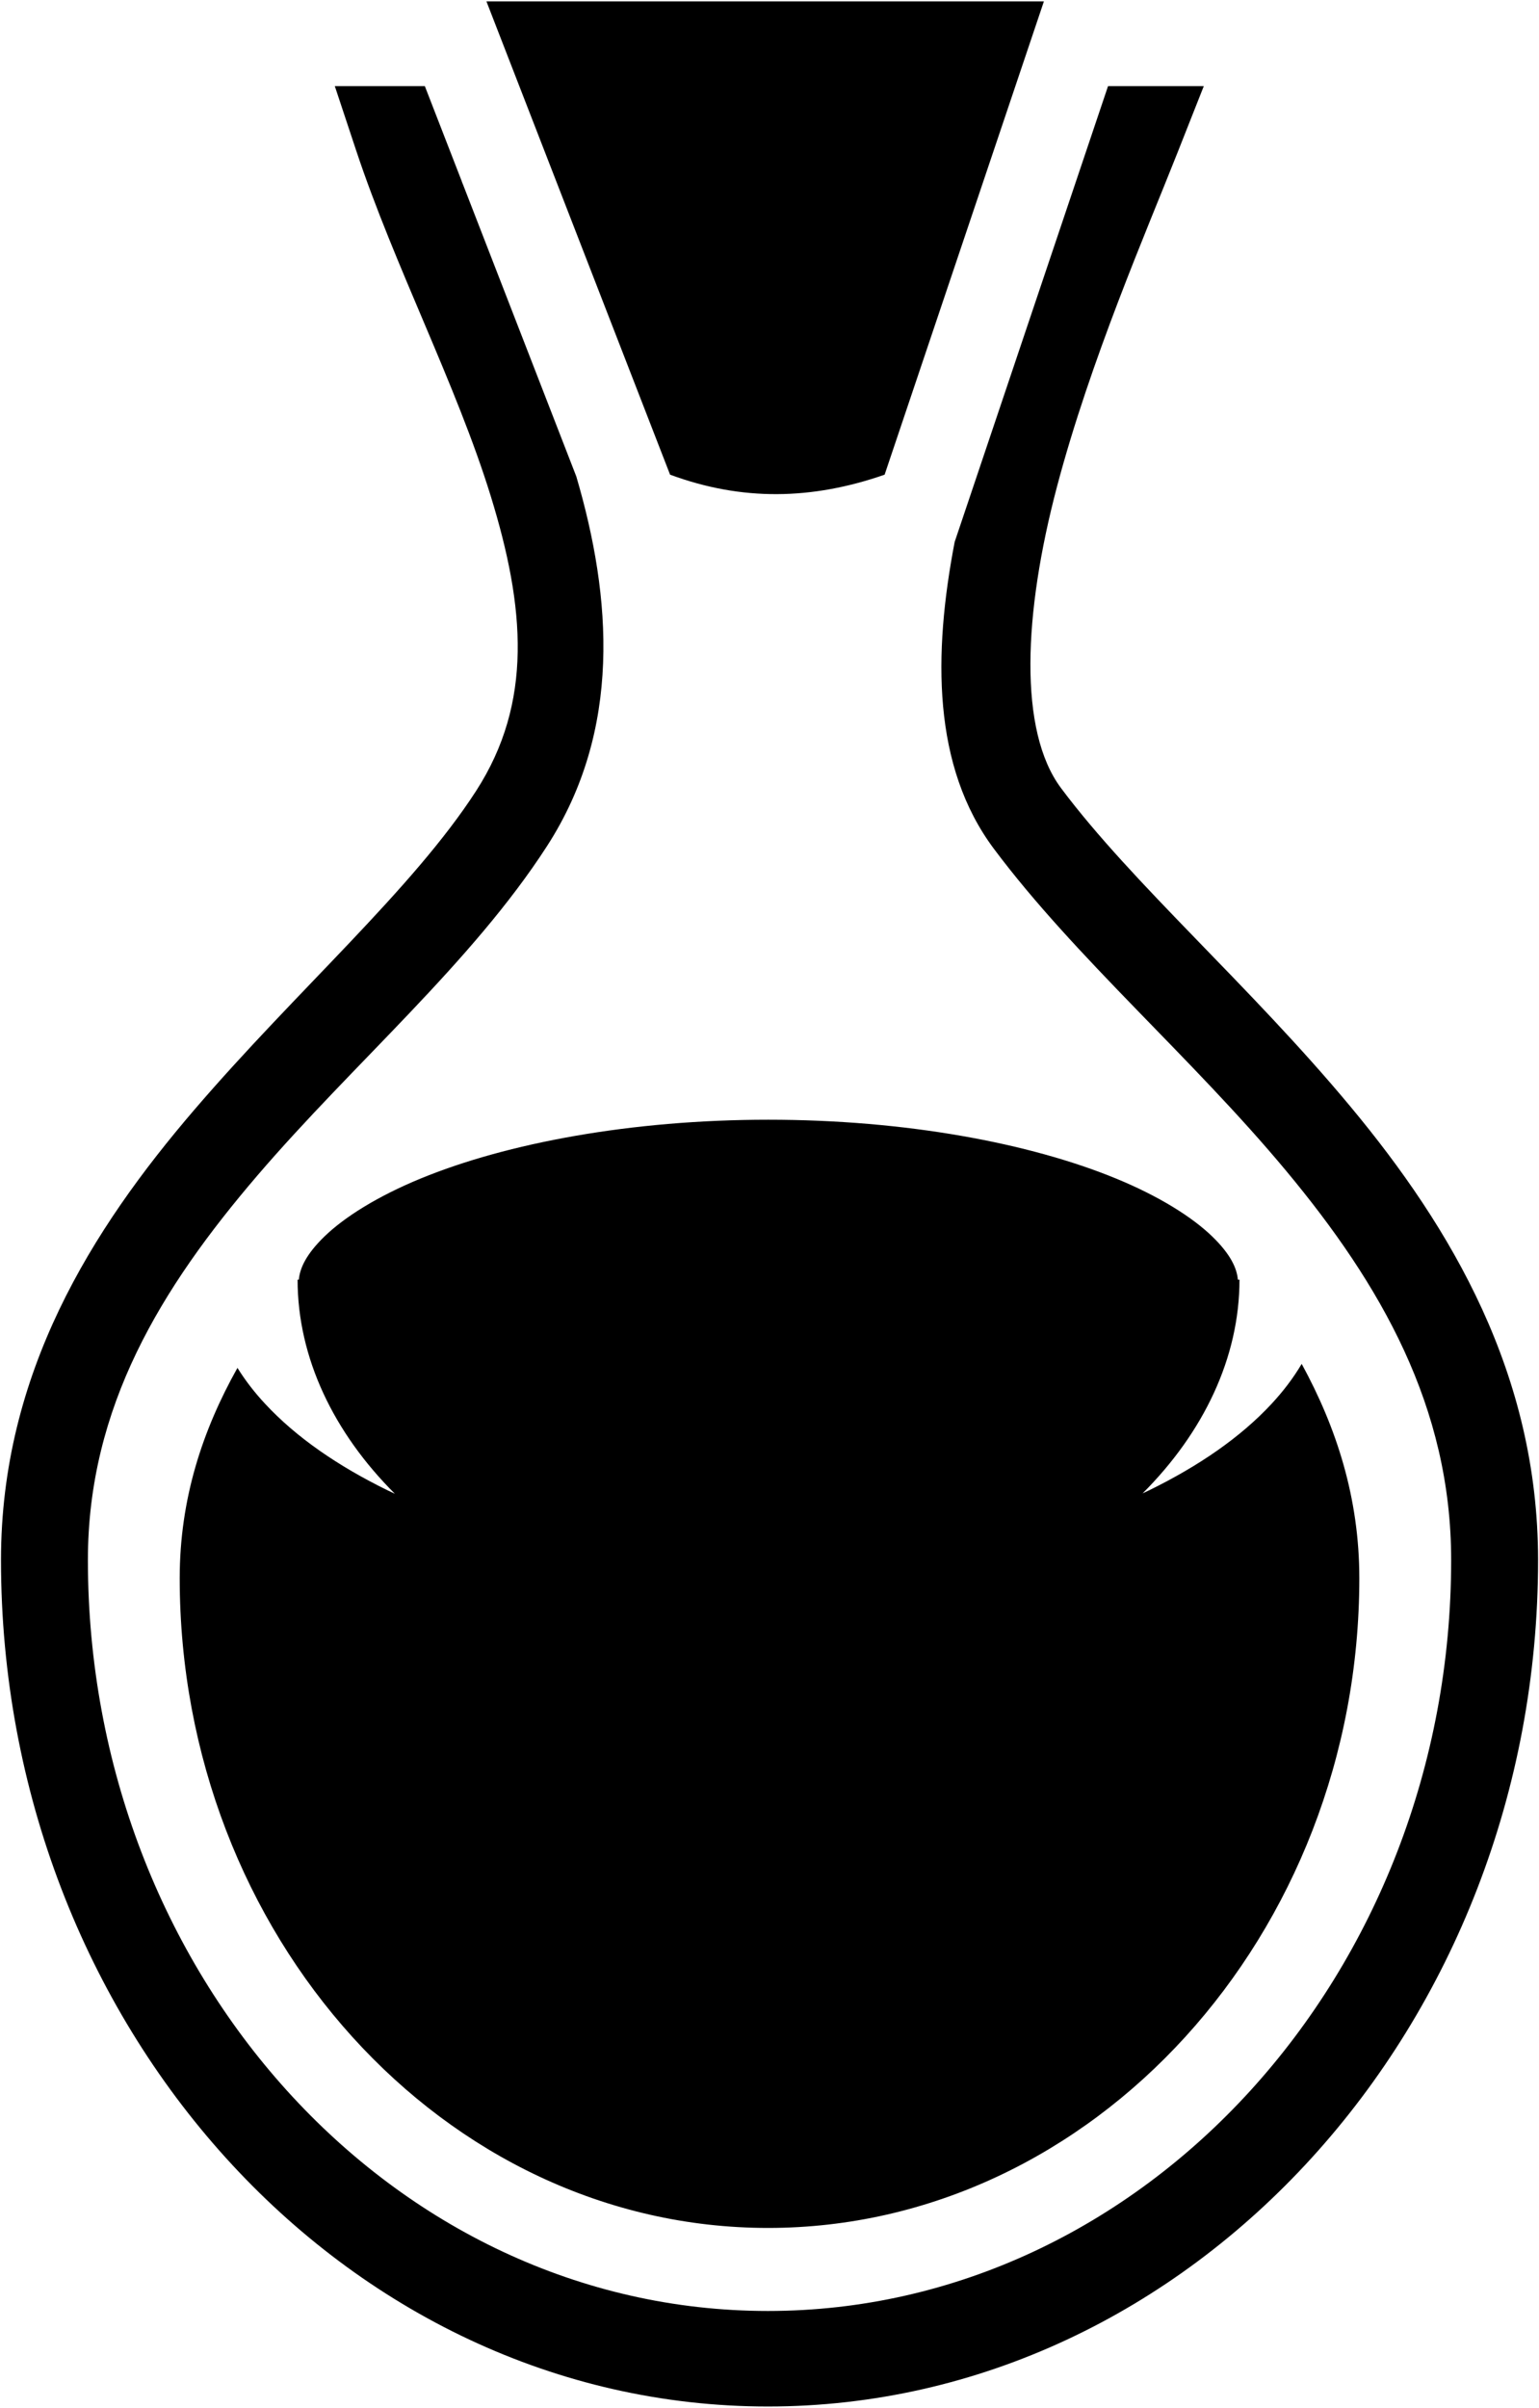 <?xml version="1.0" encoding="UTF-8" standalone="no"?>
<svg
   xmlns:dc="http://purl.org/dc/elements/1.1/"
   xmlns:cc="http://creativecommons.org/ns#"
   xmlns:rdf="http://www.w3.org/1999/02/22-rdf-syntax-ns#"
   xmlns:svg="http://www.w3.org/2000/svg"
   xmlns="http://www.w3.org/2000/svg"
   xmlns:sodipodi="http://sodipodi.sourceforge.net/DTD/sodipodi-0.dtd"
   xmlns:inkscape="http://www.inkscape.org/namespaces/inkscape"
   width="20.166mm"
   height="31.542mm"
   viewBox="0 0 20.166 31.542"
   version="1.1"
   id="svg4146"
   sodipodi:docname="C_Brightspark.svg"
   inkscape:version="1.0.1 (3bc2e813f5, 2020-09-07)">
  <defs
     id="defs4140" />
  <sodipodi:namedview
     id="base"
     pagecolor="#ffffff"
     bordercolor="#666666"
     borderopacity="1.0"
     inkscape:pageopacity="0.0"
     inkscape:pageshadow="2"
     inkscape:zoom="19.309102"
     inkscape:cx="37.512391"
     inkscape:cy="16.760133"
     inkscape:document-units="mm"
     inkscape:current-layer="g2652"
     inkscape:document-rotation="0"
     showgrid="false"
     fit-margin-top="0"
     fit-margin-left="0"
     fit-margin-right="0"
     fit-margin-bottom="0"
     inkscape:window-width="1920"
     inkscape:window-height="1029"
     inkscape:window-x="0"
     inkscape:window-y="0"
     inkscape:window-maximized="1" />
  <g
     inkscape:label="Layer 1"
     inkscape:groupmode="layer"
     id="layer1"
     transform="translate(-12.298,-16.211)">
    <g
       transform="matrix(0.349,0,0,-0.349,22.366,30.877)"
       id="g2652"
       style="fill:#000000;fill-opacity:1">
      <path
         d="m 0,0 c -5.156,0 -9.821,-0.878 -13.052,-2.206 -1.616,-0.664 -2.866,-1.448 -3.62,-2.181 -0.686,-0.667 -0.919,-1.19 -0.956,-1.615 h -0.047 c 0,-2.944 1.363,-5.753 3.652,-8.035 -0.088,0.042 -0.179,0.082 -0.266,0.125 -1.873,0.917 -3.436,1.991 -4.607,3.252 -0.39,0.419 -0.74,0.869 -1.037,1.347 -1.306,-2.33 -2.168,-4.909 -2.168,-7.892 0,-13.383 9.909,-24.386 22.091,-24.386 12.183,0 22.198,11.002 22.198,24.386 0,3.016 -0.86,5.655 -2.164,8.042 -0.314,-0.533 -0.698,-1.033 -1.128,-1.497 -1.171,-1.261 -2.735,-2.335 -4.608,-3.252 -0.077,-0.038 -0.158,-0.074 -0.236,-0.111 2.28,2.279 3.637,5.083 3.637,8.021 h -0.061 c -0.036,0.425 -0.27,0.948 -0.956,1.614 -0.754,0.733 -2.004,1.518 -3.619,2.181 C 9.82,-0.878 5.155,0 0,0 Z m -16.278,38.792 0.799,-2.408 c 1.447,-4.355 3.769,-8.808 5.057,-12.983 1.288,-4.174 1.589,-7.745 -0.548,-11.057 -2.389,-3.701 -6.738,-7.488 -10.585,-11.974 -3.848,-4.487 -7.256,-9.884 -7.256,-16.895 0,-17.455 12.897,-31.767 28.794,-31.767 15.898,0 28.916,14.303 28.916,31.767 0,6.972 -3.253,12.463 -7.045,17.019 -3.791,4.556 -8.179,8.358 -10.865,11.951 -1.603,2.144 -1.412,6.548 -0.154,11.307 1.258,4.759 3.364,9.598 4.523,12.533 l 0.991,2.507 H 12.754 L 6.995,21.684 C 6.187,17.471 6.157,13.26 8.467,10.169 11.521,6.083 15.902,2.333 19.446,-1.925 c 3.544,-4.258 6.19,-8.845 6.19,-14.6 0,-15.509 -11.535,-28.182 -25.653,-28.182 -14.118,0 -25.531,12.663 -25.531,28.182 0,5.744 2.751,10.218 6.368,14.437 3.617,4.218 8.038,7.97 10.871,12.359 2.809,4.351 2.436,9.322 1.099,13.869 l -4.237,10.913 c -0.02,0.051 -0.042,0.103 -0.062,0.154 h 0.003 l -1.392,3.585 z m 5.693,3.179 6.895,-17.762 c 2.693,-0.996 5.319,-0.952 8.055,-0.001 l 5.98,17.762 c -6.977,6.45e-4 -13.953,-0.001 -20.93,10e-4 z"
         style="fill:#000000;fill-opacity:1;fill-rule:nonzero;stroke:none"
         id="path2650"
         sodipodi:nodetypes="sccccccccsssccccccccscccccsssccscccccssssccccccccccccc" />
    </g>
  </g>
</svg>
